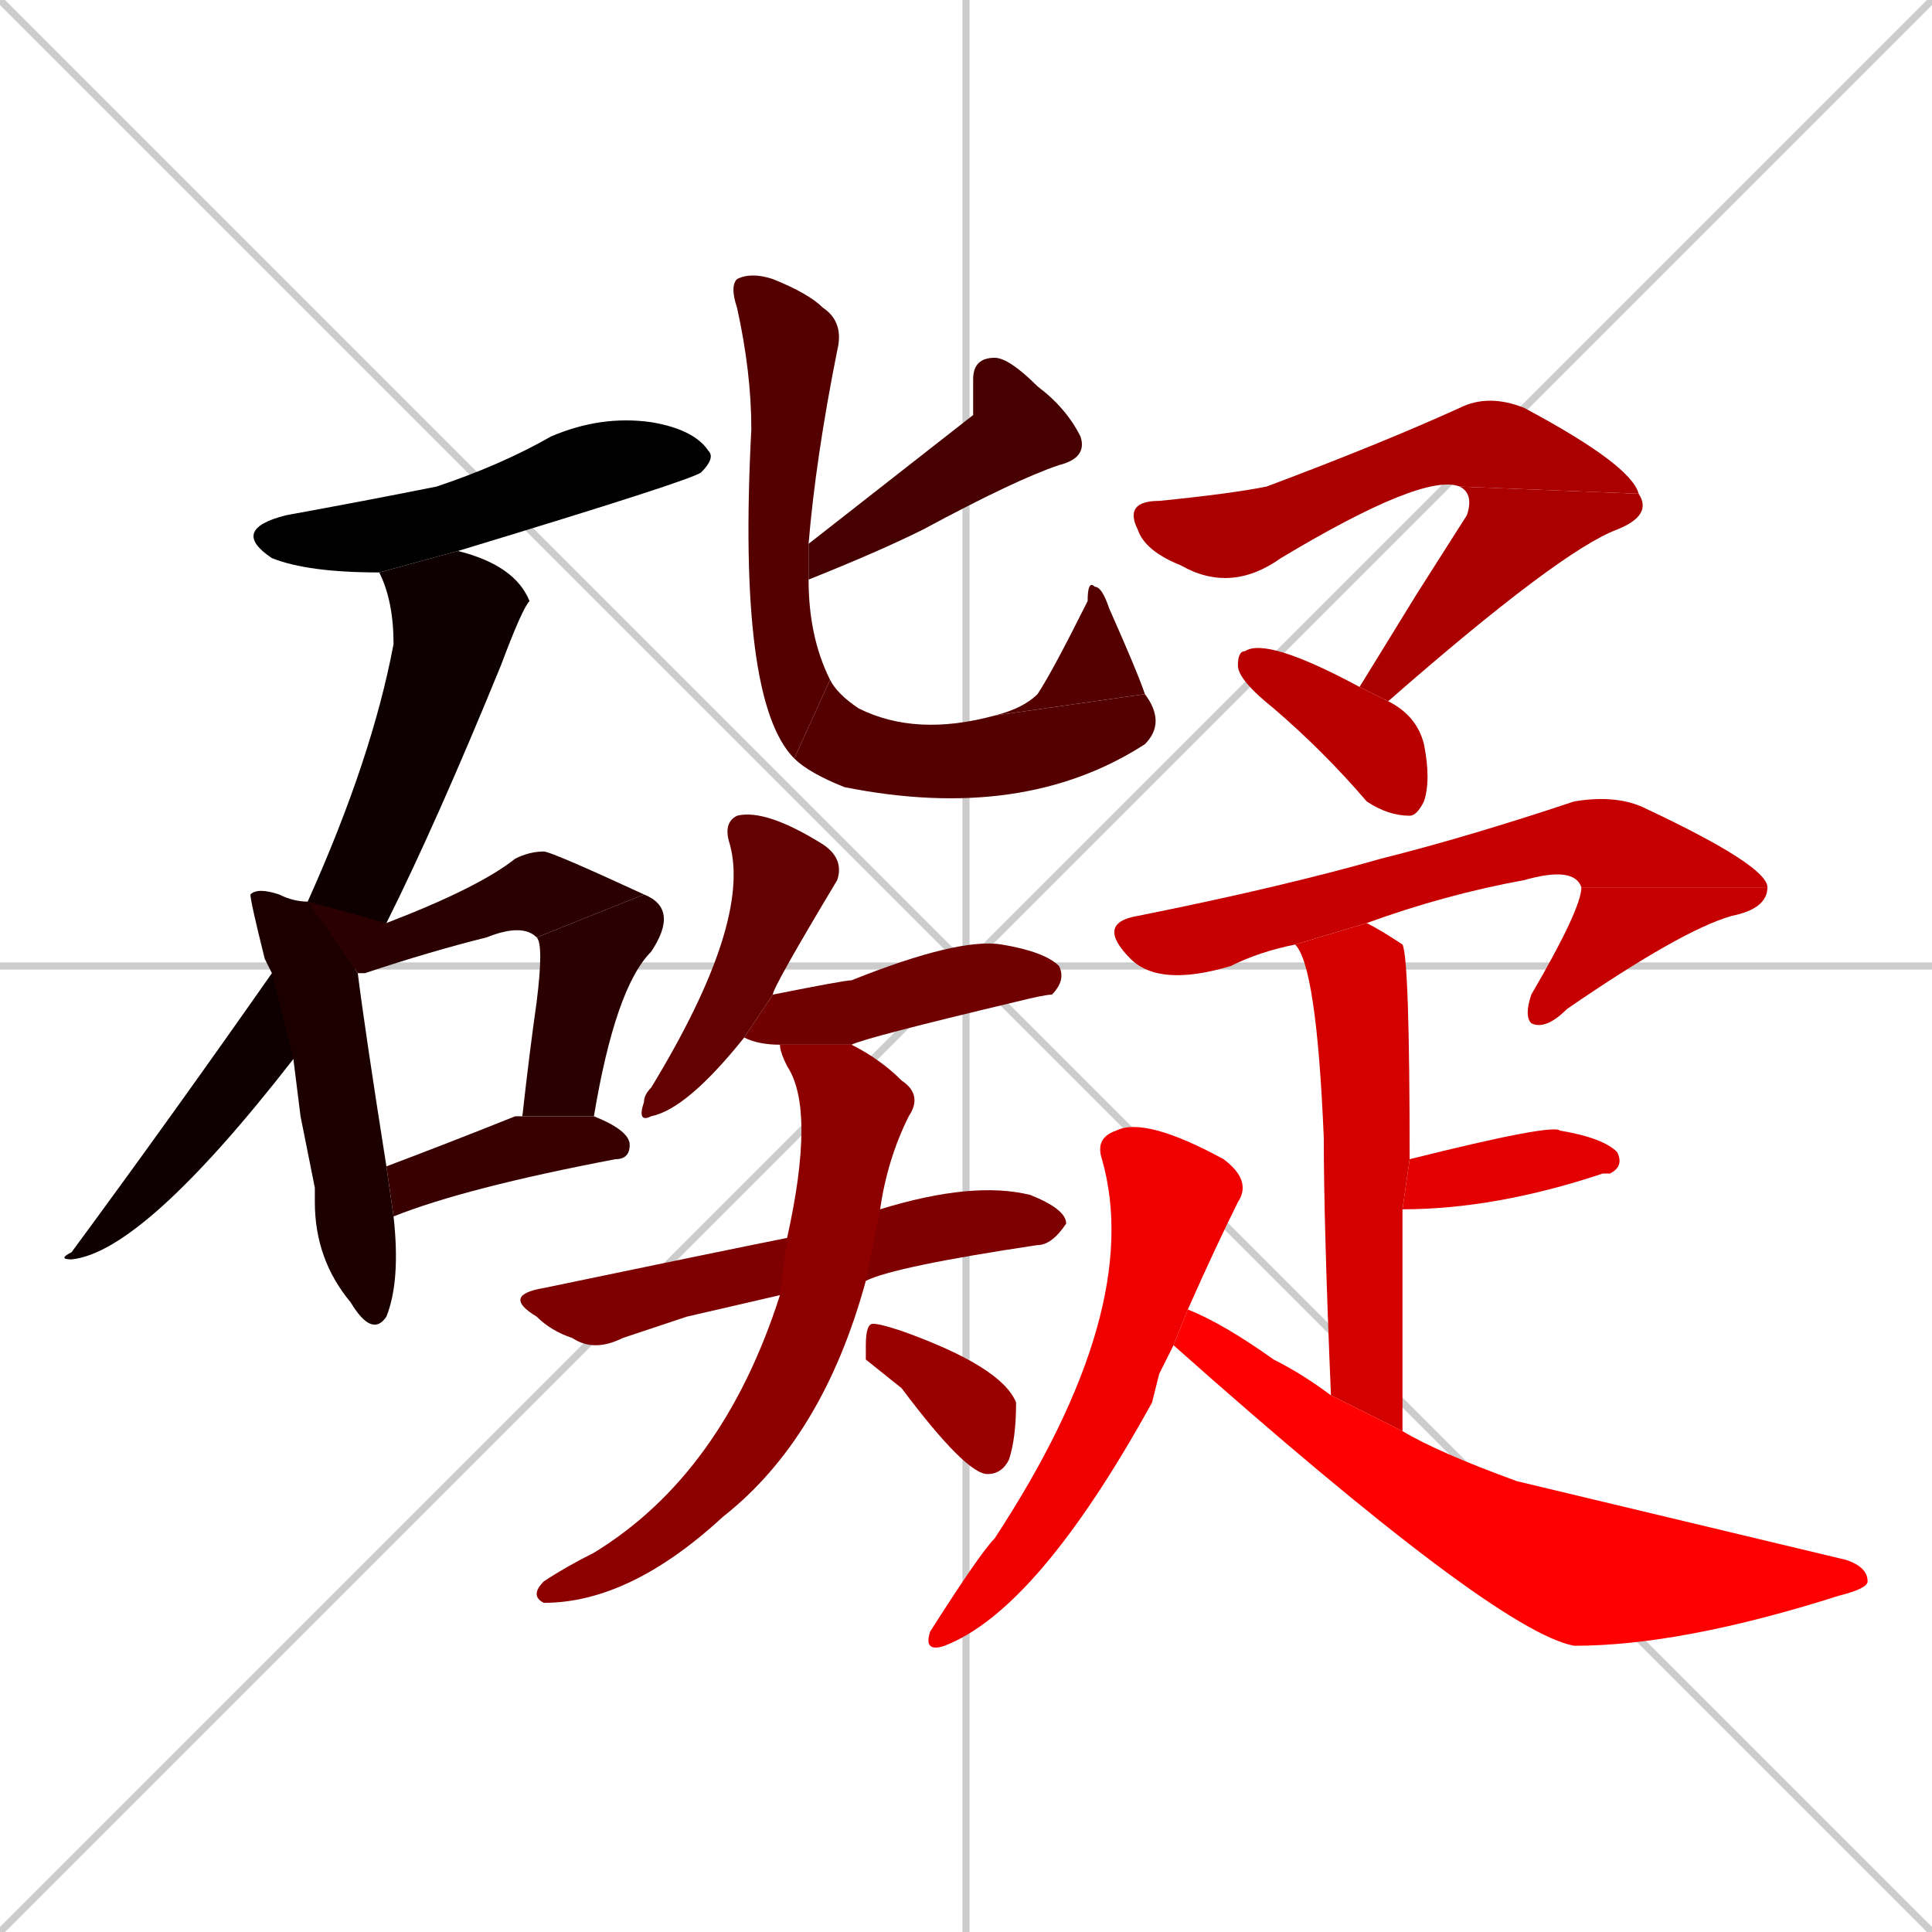 <svg xmlns="http://www.w3.org/2000/svg" xmlns:xlink="http://www.w3.org/1999/xlink" width="270" height="270"><path d="M 0 0 L 270 270 M 270 0 L 0 270 M 135 0 L 135 270 M 0 135 L 270 135" stroke="#CCCCCC" /><path d="M 53 80 Q 43 80 38 78 Q 32 74 40 72 Q 51 70 61 68 Q 70 65 77 61 Q 84 58 91 59 Q 97 60 99 63 Q 100 64 98 66 Q 97 67 64 77" fill="#000000" /><path d="M 41 148 Q 20 175 10 176 Q 8 176 10 175 Q 24 156 38 136 L 43 126 Q 52 106 55 90 Q 55 84 53 80 L 64 77 Q 72 79 74 84 Q 73 85 70 93 Q 61 115 54 129" fill="#0e0000" /><path d="M 42 156 L 41 148 L 38 136 Q 37 134 37 134 Q 35 126 35 125 Q 36 124 39 125 Q 41 126 43 126 L 50 136 Q 51 144 54 163 L 55 170 Q 56 179 54 184 Q 52 187 49 182 Q 44 176 44 168 Q 44 166 44 166" fill="#1c0000" /><path d="M 43 126 L 54 129 Q 67 124 72 120 Q 74 119 76 119 Q 77 119 90 125 L 75 131 Q 73 129 68 131 Q 60 133 51 136 Q 50 136 50 136" fill="#2a0000" /><path d="M 73 156 Q 74 147 75 140 Q 76 132 75 131 L 90 125 Q 95 127 91 133 Q 86 138 83 156" fill="#2a0000" /><path d="M 54 163 Q 62 160 72 156 Q 72 156 73 156 L 83 156 Q 88 158 88 160 Q 88 162 86 162 Q 65 166 55 170" fill="#380000" /><path d="M 136 58 L 136 53 Q 136 50 139 50 Q 141 50 145 54 Q 149 57 151 61 Q 152 64 148 65 Q 142 67 129 74 Q 123 77 113 81 L 113 76" fill="#460000" /><path d="M 113 81 Q 113 89 116 95 L 111 106 Q 103 98 105 60 Q 105 52 103 43 Q 102 40 103 39 Q 105 38 108 39 Q 113 41 115 43 Q 118 45 117 49 Q 114 64 113 76" fill="#550000" /><path d="M 116 95 Q 117 97 120 99 Q 128 103 139 100 L 160 97 Q 163 101 160 104 Q 143 115 118 110 Q 113 108 111 106" fill="#550000" /><path d="M 139 100 Q 143 99 145 97 Q 147 94 152 84 Q 152 81 153 82 Q 154 82 155 85 Q 159 94 160 97" fill="#550000" /><path d="M 104 145 Q 96 155 91 156 Q 89 157 90 154 Q 90 153 91 152 Q 105 129 102 118 Q 101 115 103 114 Q 107 113 115 118 Q 118 120 117 123 Q 108 138 108 139" fill="#630000" /><path d="M 109 146 Q 106 146 104 145 L 108 139 Q 118 137 119 137 Q 134 131 140 132 Q 146 133 148 135 Q 149 137 147 139 Q 146 139 142 140 Q 121 145 119 146" fill="#710000" /><path d="M 96 184 L 87 187 Q 83 189 80 187 Q 77 186 75 184 Q 70 181 76 180 Q 100 175 110 173 L 123 169 Q 136 165 144 167 Q 149 169 149 171 Q 147 174 145 174 Q 125 177 121 179 L 109 181" fill="#7f0000" /><path d="M 110 173 Q 114 155 110 149 Q 109 147 109 146 L 119 146 Q 119 146 119 146 Q 123 148 126 151 Q 129 153 127 156 Q 124 162 123 169 L 121 179 Q 115 201 101 212 Q 88 224 76 224 Q 74 223 76 221 Q 79 219 83 217 Q 101 206 109 181" fill="#8d0000" /><path d="M 121 190 L 121 188 Q 121 185 122 185 Q 123 185 126 186 Q 140 191 142 196 Q 142 201 141 204 Q 140 206 138 206 Q 135 206 126 194" fill="#9b0000" /><path d="M 204 68 Q 199 66 179 78 Q 172 83 165 79 Q 160 77 159 74 Q 157 70 162 70 Q 172 69 177 68 Q 193 62 204 57 Q 208 55 213 57 Q 228 65 229 69" fill="#aa0000" /><path d="M 198 83 L 205 72 Q 206 69 204 68 L 229 69 Q 231 72 226 74 Q 218 77 194 98 L 190 96" fill="#aa0000" /><path d="M 194 98 Q 198 100 199 104 Q 200 109 199 112 Q 198 114 197 114 Q 194 114 191 112 Q 185 105 178 99 Q 173 95 173 93 Q 173 91 174 91 Q 177 89 190 96" fill="#b80000" /><path d="M 181 132 Q 176 133 172 135 Q 162 138 158 134 Q 153 129 159 128 Q 179 124 193 120 Q 205 117 220 112 Q 226 111 230 113 Q 247 121 247 124 L 221 124 Q 220 121 213 123 Q 202 125 191 129" fill="#c60000" /><path d="M 247 124 Q 247 127 242 128 Q 235 130 219 141 Q 216 144 214 143 Q 213 142 214 139 Q 221 127 221 124" fill="#c60000" /><path d="M 186 195 Q 185 171 185 159 Q 184 135 181 132 L 191 129 Q 193 130 196 132 Q 197 134 197 162 L 196 169 Q 196 184 196 200" fill="#d40000" /><path d="M 197 162 Q 217 157 218 158 Q 224 159 226 161 Q 227 163 225 164 Q 225 164 224 164 Q 209 169 196 169" fill="#e20000" /><path d="M 162 192 L 161 196 Q 145 225 132 230 Q 129 231 130 228 Q 137 217 139 215 Q 160 183 154 162 Q 153 159 156 158 Q 160 156 171 162 Q 175 165 173 168 Q 170 174 166 183 L 164 188" fill="#f00000" /><path d="M 166 183 Q 171 185 178 190 Q 182 192 186 195 L 196 200 Q 201 203 212 207 Q 212 207 258 218 Q 261 219 261 221 Q 261 222 257 223 Q 235 230 220 230 Q 209 228 164 188" fill="#ff0000" /></svg>